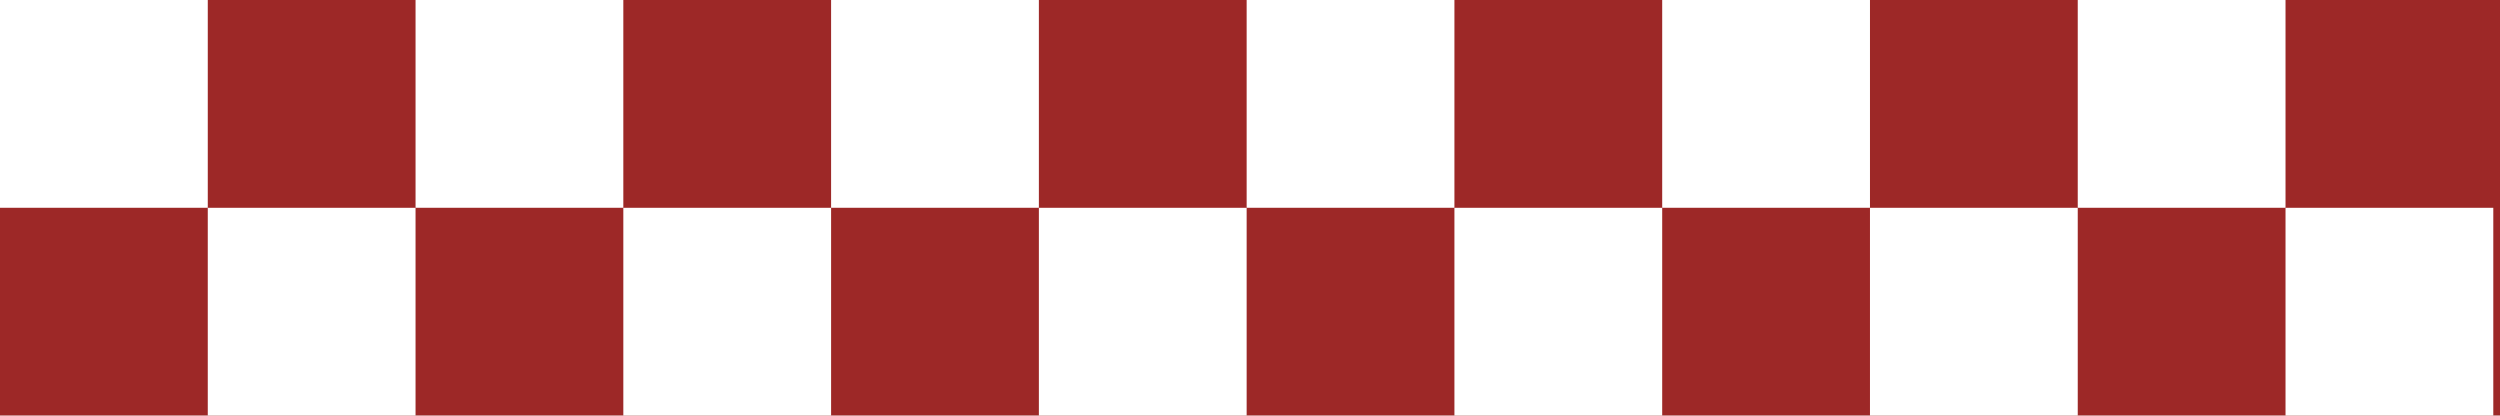 <?xml version="1.0" encoding="UTF-8"?>
<svg id="Layer_1" data-name="Layer 1" xmlns="http://www.w3.org/2000/svg" viewBox="0 0 373 62">
  <defs>
    <style>
      .cls-1 {
        fill: #9d2827;
      }

      .cls-1, .cls-2 {
        stroke-width: 0px;
      }

      .cls-2 {
        fill: #fff;
      }
    </style>
  </defs>
  <rect class="cls-1" width="373" height="62"/>
  <rect class="cls-2" width="31" height="31"/>
  <rect class="cls-2" x="31" y="31" width="31" height="31"/>
  <rect class="cls-2" x="62" width="31" height="31"/>
  <rect class="cls-2" x="93" y="31" width="31" height="31"/>
  <rect class="cls-2" x="124" width="31" height="31"/>
  <rect class="cls-2" x="155" y="31" width="31" height="31"/>
  <rect class="cls-2" x="186" width="31" height="31"/>
  <rect class="cls-2" x="217" y="31" width="31" height="31"/>
  <rect class="cls-2" x="248" width="31" height="31"/>
  <rect class="cls-2" x="279" y="31" width="31" height="31"/>
  <rect class="cls-2" x="310" width="31" height="31"/>
  <rect class="cls-2" x="341" y="31" width="31" height="31"/>
</svg>